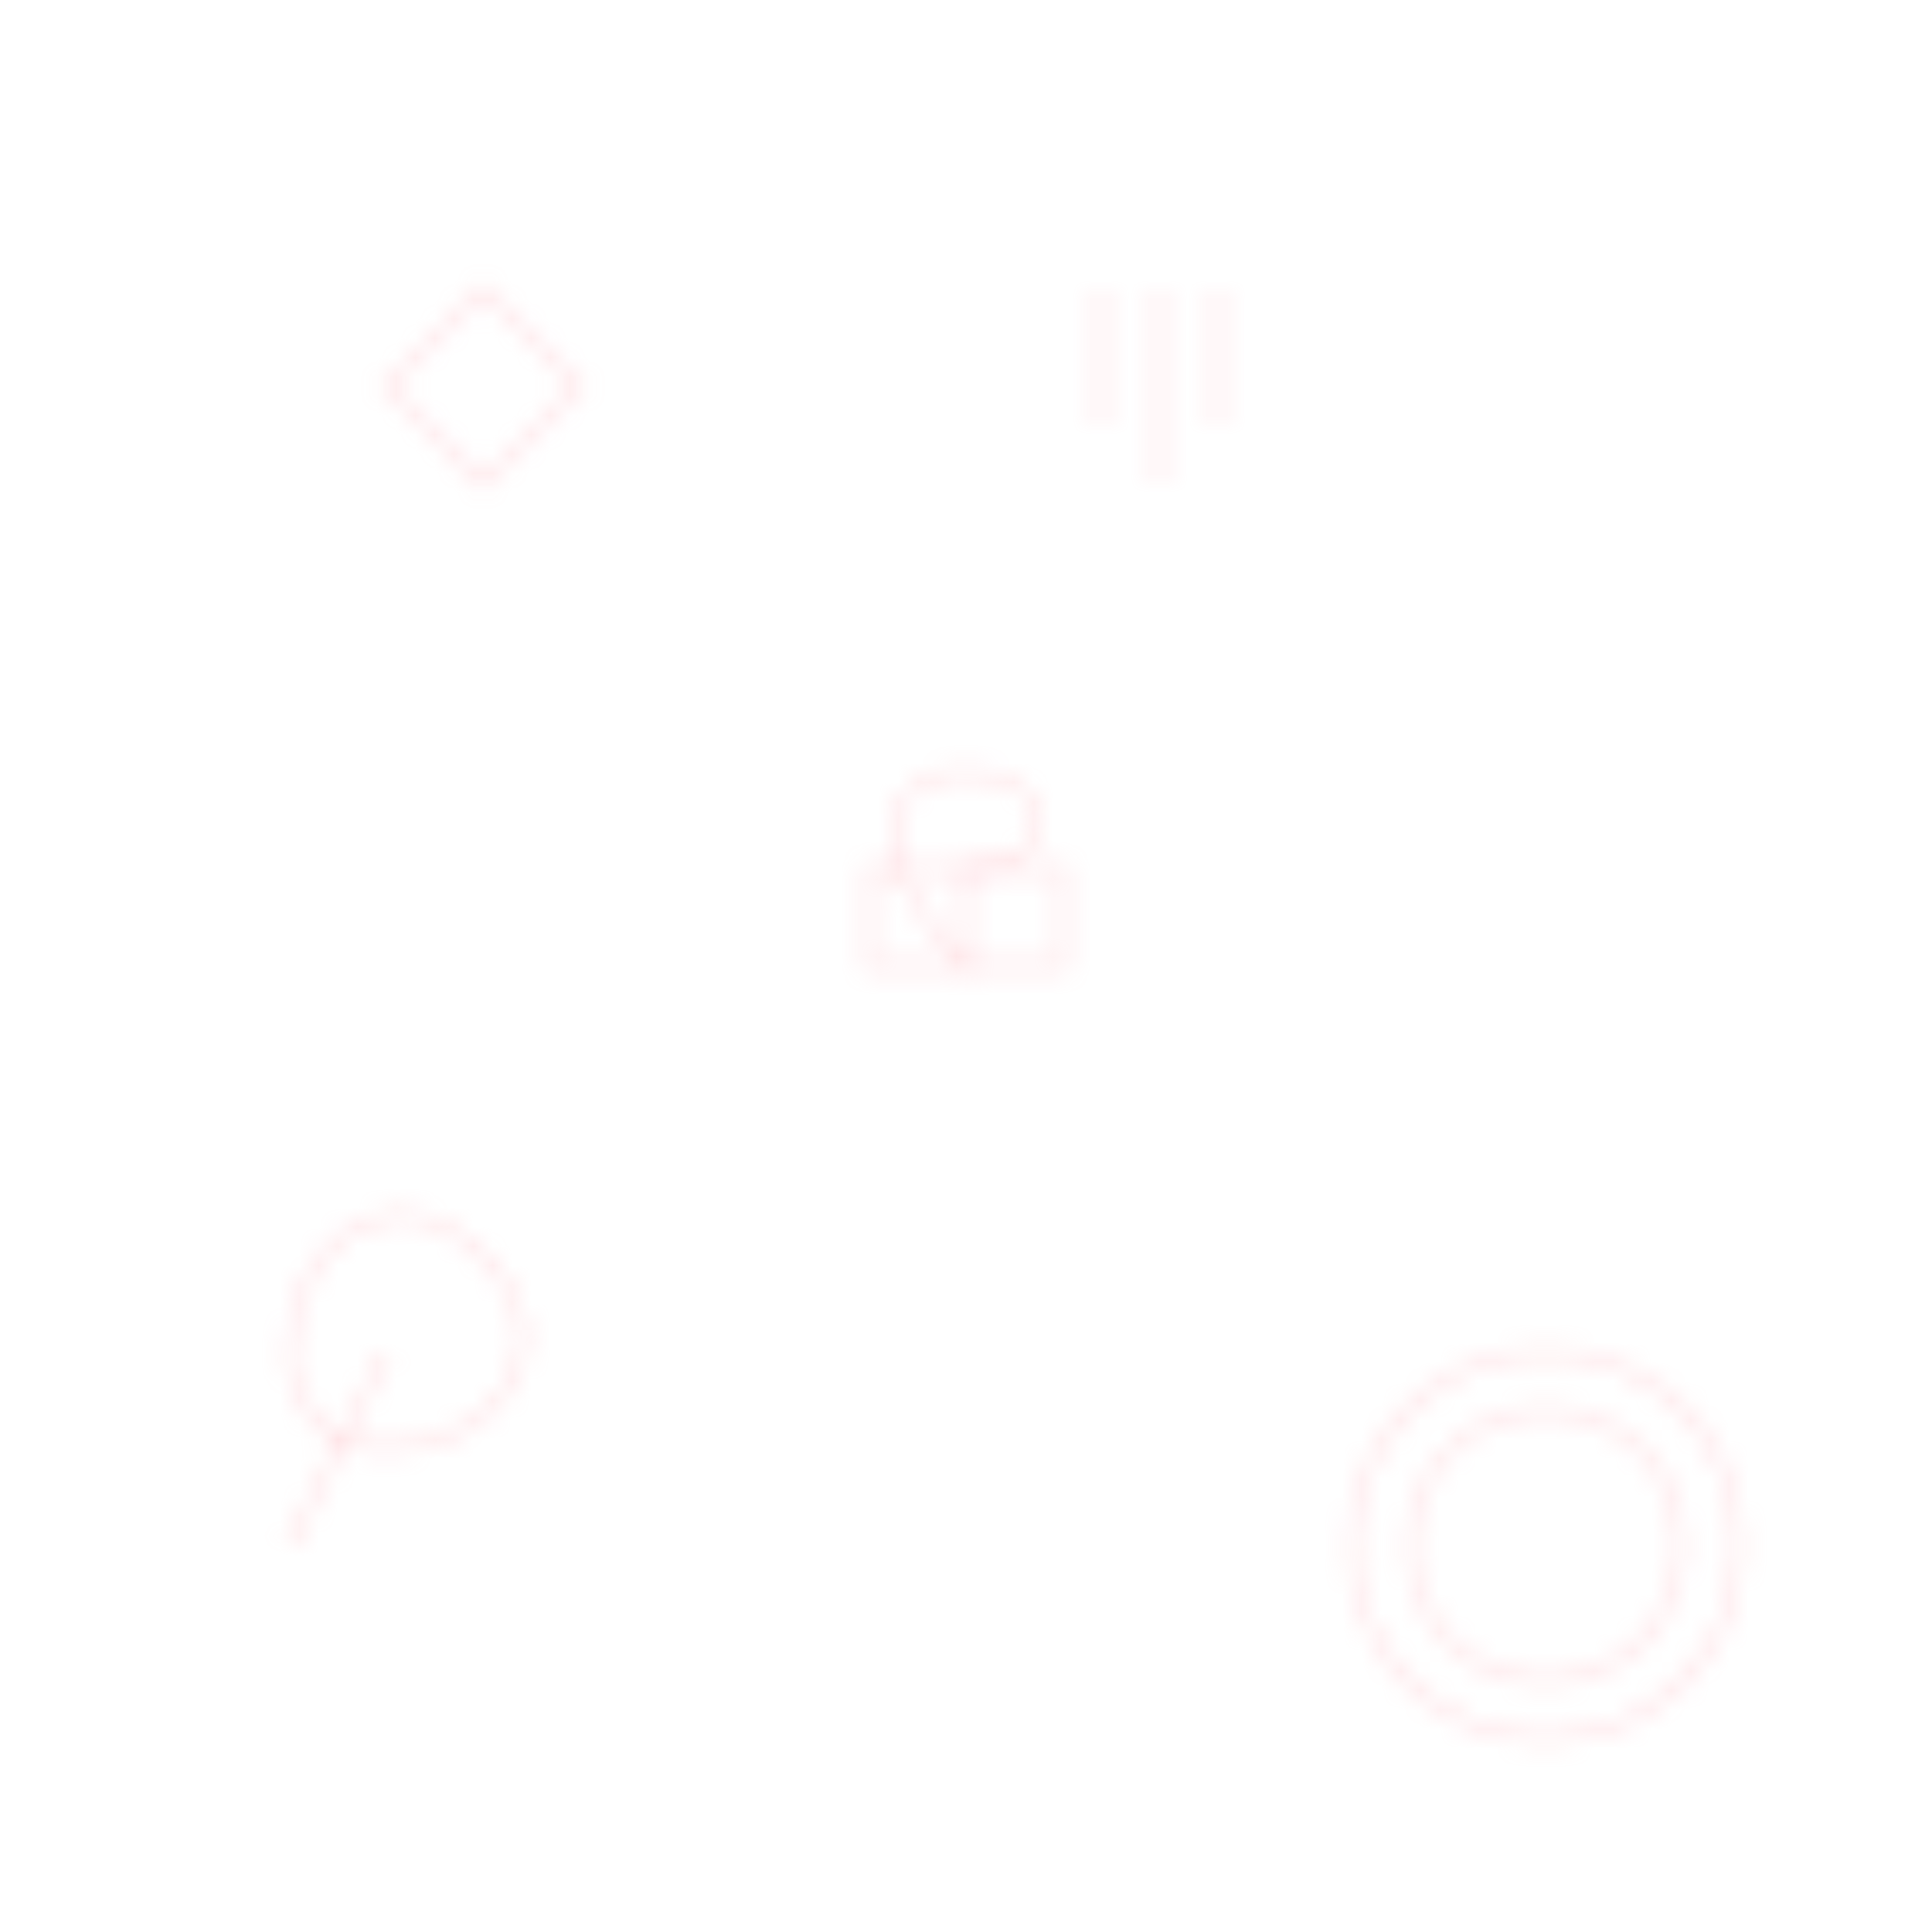 <svg width="100" height="100" xmlns="http://www.w3.org/2000/svg">
  <defs>
    <pattern id="food-pattern" patternUnits="userSpaceOnUse" width="100" height="100">
      <!-- Pizza -->
      <path d="M20 20 L25 15 L30 20 L25 25 Z" fill="none" stroke="#FDA4AF" stroke-width="0.5" opacity="0.3" />
      
      <!-- Fork -->
      <path d="M60 15 L60 25 M57 15 L57 22 M63 15 L63 22" fill="none" stroke="#FDA4AF" stroke-width="0.5" opacity="0.3" />
      
      <!-- Plate -->
      <circle cx="80" cy="80" r="10" fill="none" stroke="#FDA4AF" stroke-width="0.5" opacity="0.3" />
      <circle cx="80" cy="80" r="7" fill="none" stroke="#FDA4AF" stroke-width="0.5" opacity="0.3" />
      
      <!-- Spoon -->
      <path d="M15 70 C15 65, 20 60, 25 65 C30 70, 25 75, 20 75 C15 75, 15 70, 15 70" fill="none" stroke="#FDA4AF" stroke-width="0.5" opacity="0.3" />
      <line x1="20" y1="70" x2="15" y2="80" stroke="#FDA4AF" stroke-width="0.5" opacity="0.3" />
      
      <!-- Chef Hat -->
      <path d="M50 50 C45 45, 45 40, 50 40 C55 40, 55 45, 50 45 Z" fill="none" stroke="#FDA4AF" stroke-width="0.5" opacity="0.3" />
      <rect x="45" y="45" width="10" height="5" fill="none" stroke="#FDA4AF" stroke-width="0.5" opacity="0.3" />
    </pattern>
  </defs>
  
  <rect width="100" height="100" fill="url(#food-pattern)" />
</svg> 